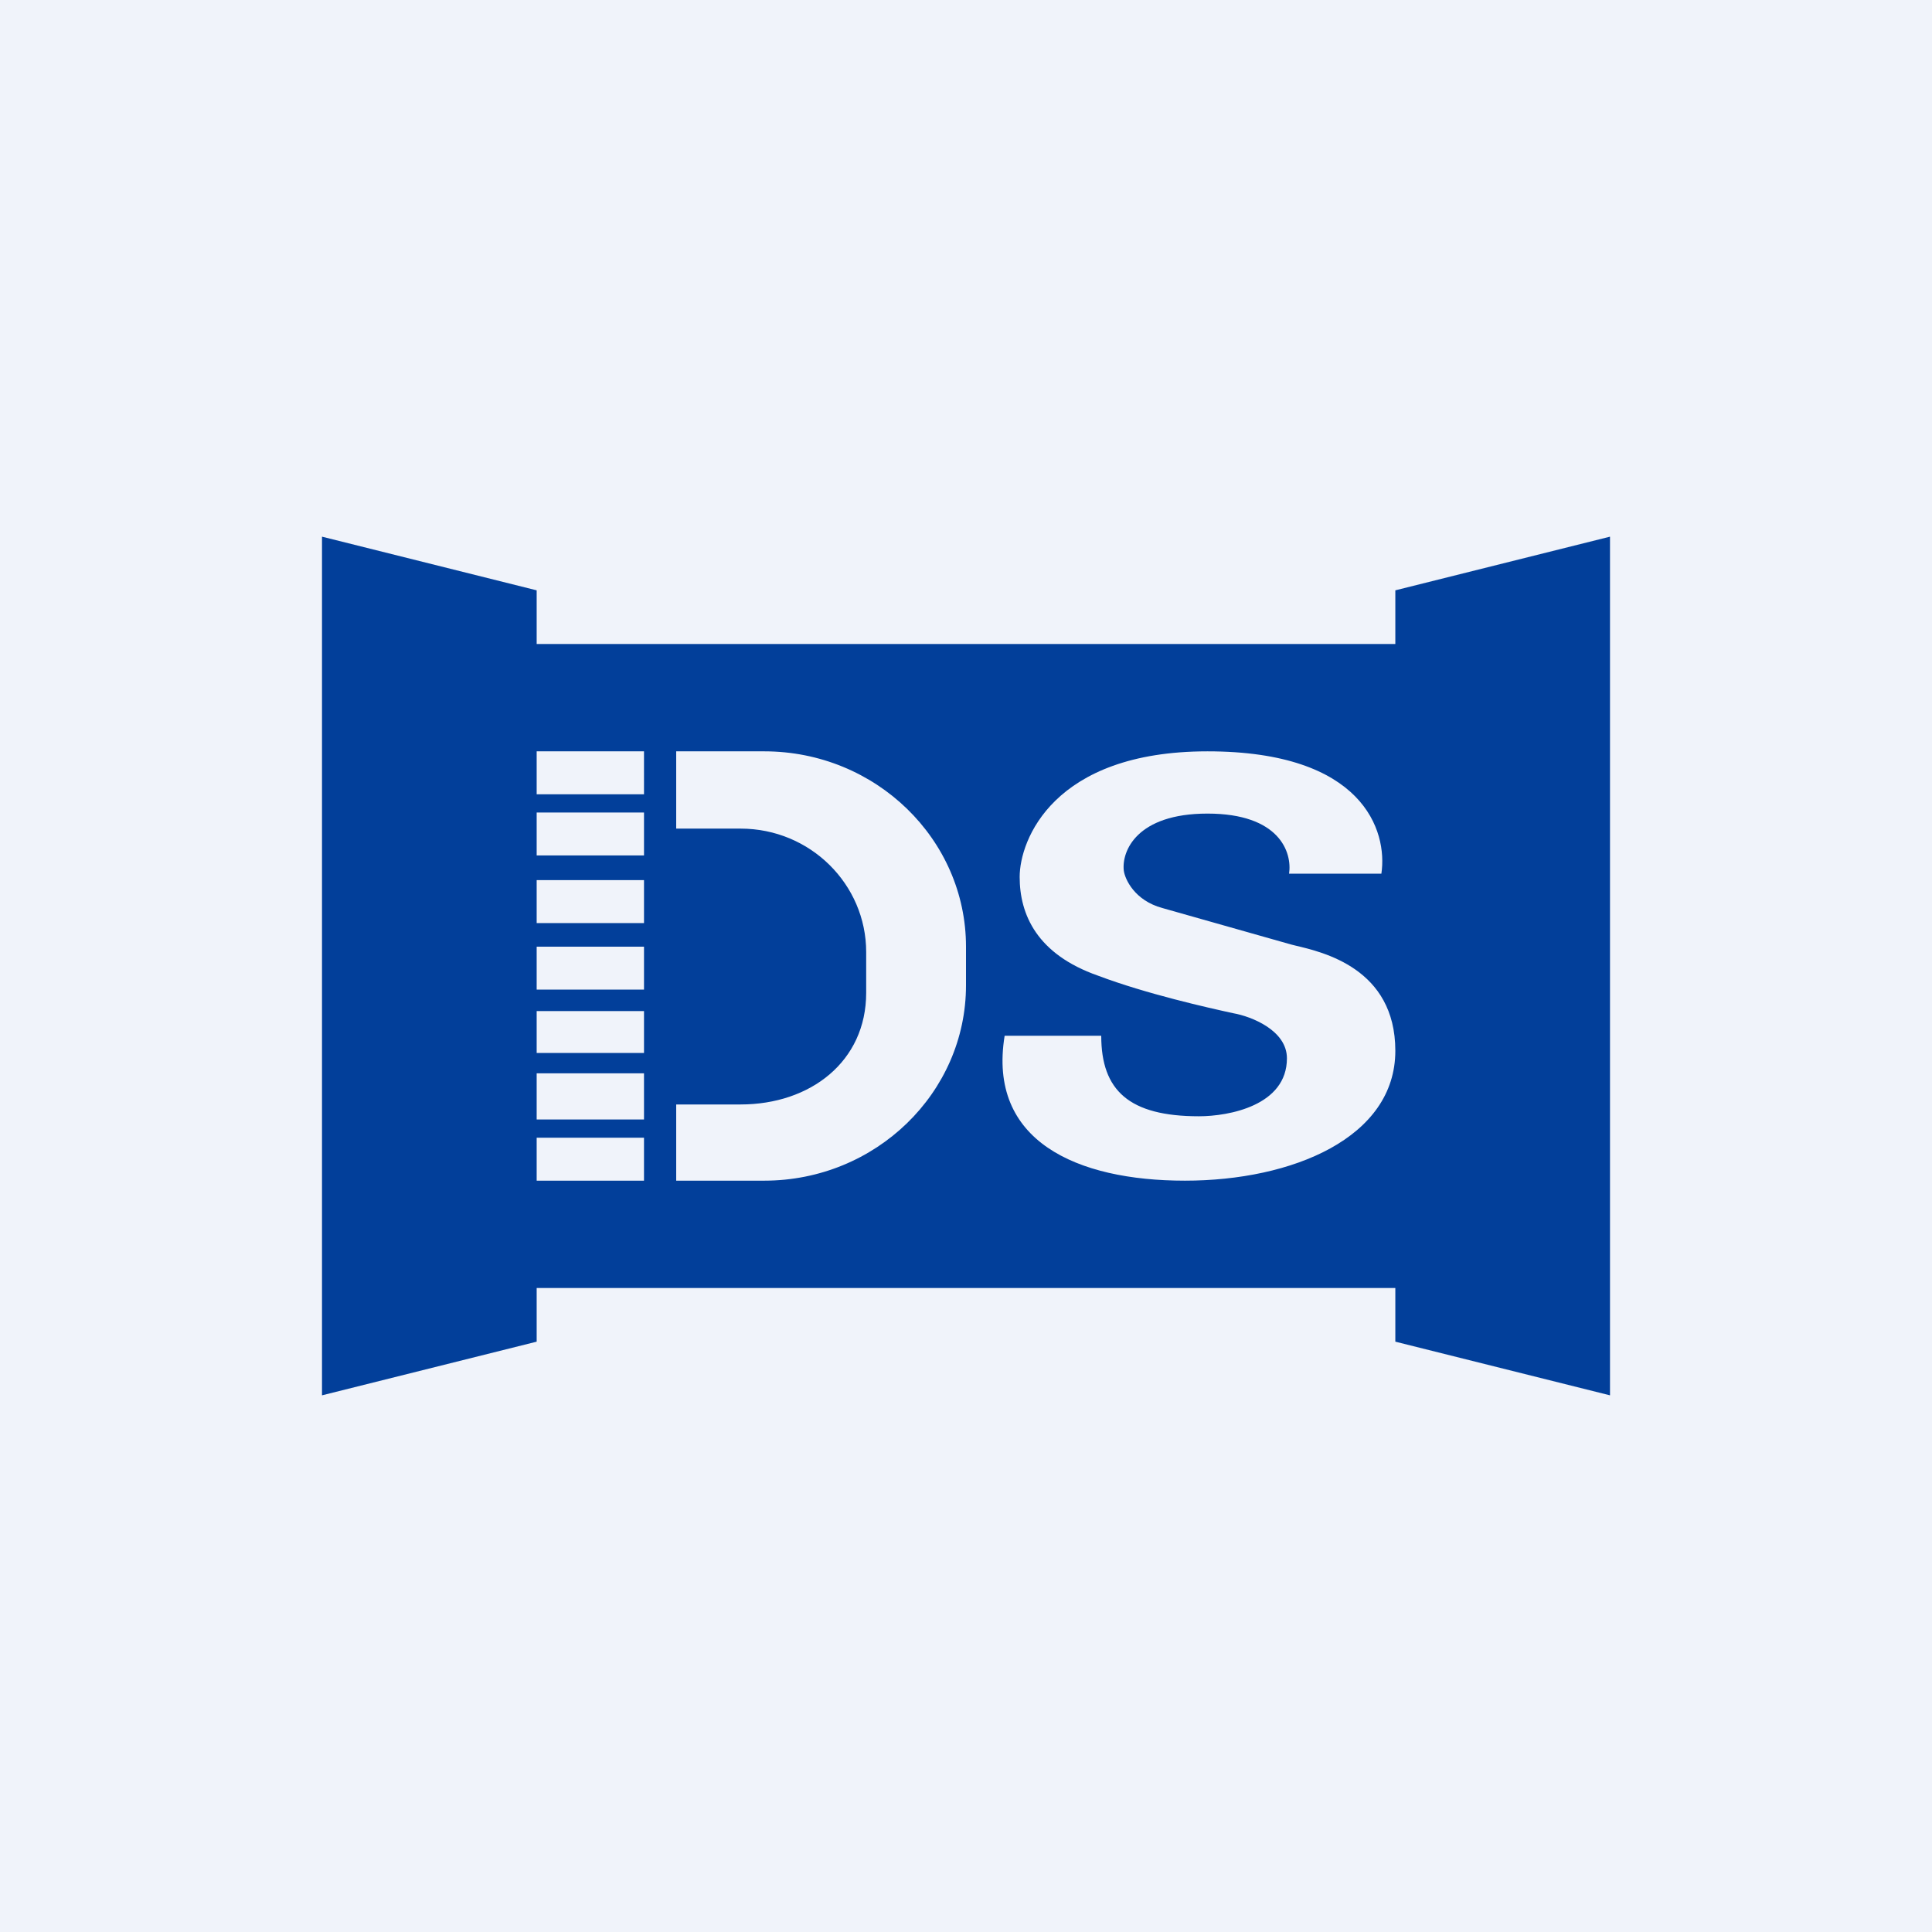 <!-- by TradingView --><svg width="18" height="18" viewBox="0 0 18 18" xmlns="http://www.w3.org/2000/svg"><path fill="#F0F3FA" d="M0 0h18v18H0z"/><path fill-rule="evenodd" d="M3 13V5l2 .5V6h8v-.5l2-.5v8l-2-.5V12H5v.5L3 13Zm3-6H5v.4h1V7Zm0 .57H5v.4h1v-.4ZM5 8.2h1v.4H5v-.4Zm1 .62H5v.4h1v-.4Zm-1 .6h1v.39H5v-.4ZM6 10H5v.43h1V10Zm-1 .6h1v.4H5v-.4ZM6.3 7h.82C8.16 7 9 7.82 9 8.82v.36c0 1-.84 1.82-1.88 1.82H6.3v-.71h.6c.65 0 1.17-.4 1.17-1.04v-.38c0-.63-.52-1.15-1.17-1.15h-.6V7Zm3.96 2.65h-.9c-.16.98.67 1.35 1.68 1.35 1 0 1.96-.4 1.96-1.21 0-.77-.68-.92-.93-.98l-.04-.01-1.2-.34c-.26-.07-.35-.27-.36-.35-.02-.18.12-.53.78-.53.67 0 .79.36.76.56h.86c.06-.4-.17-1.14-1.62-1.14-1.44 0-1.75.83-1.75 1.17 0 .35.16.72.73.92.45.17 1.03.3 1.26.35.17.03.5.16.5.42 0 .44-.54.54-.82.54-.65 0-.91-.24-.91-.75Z" fill="#023F9A"/></svg>